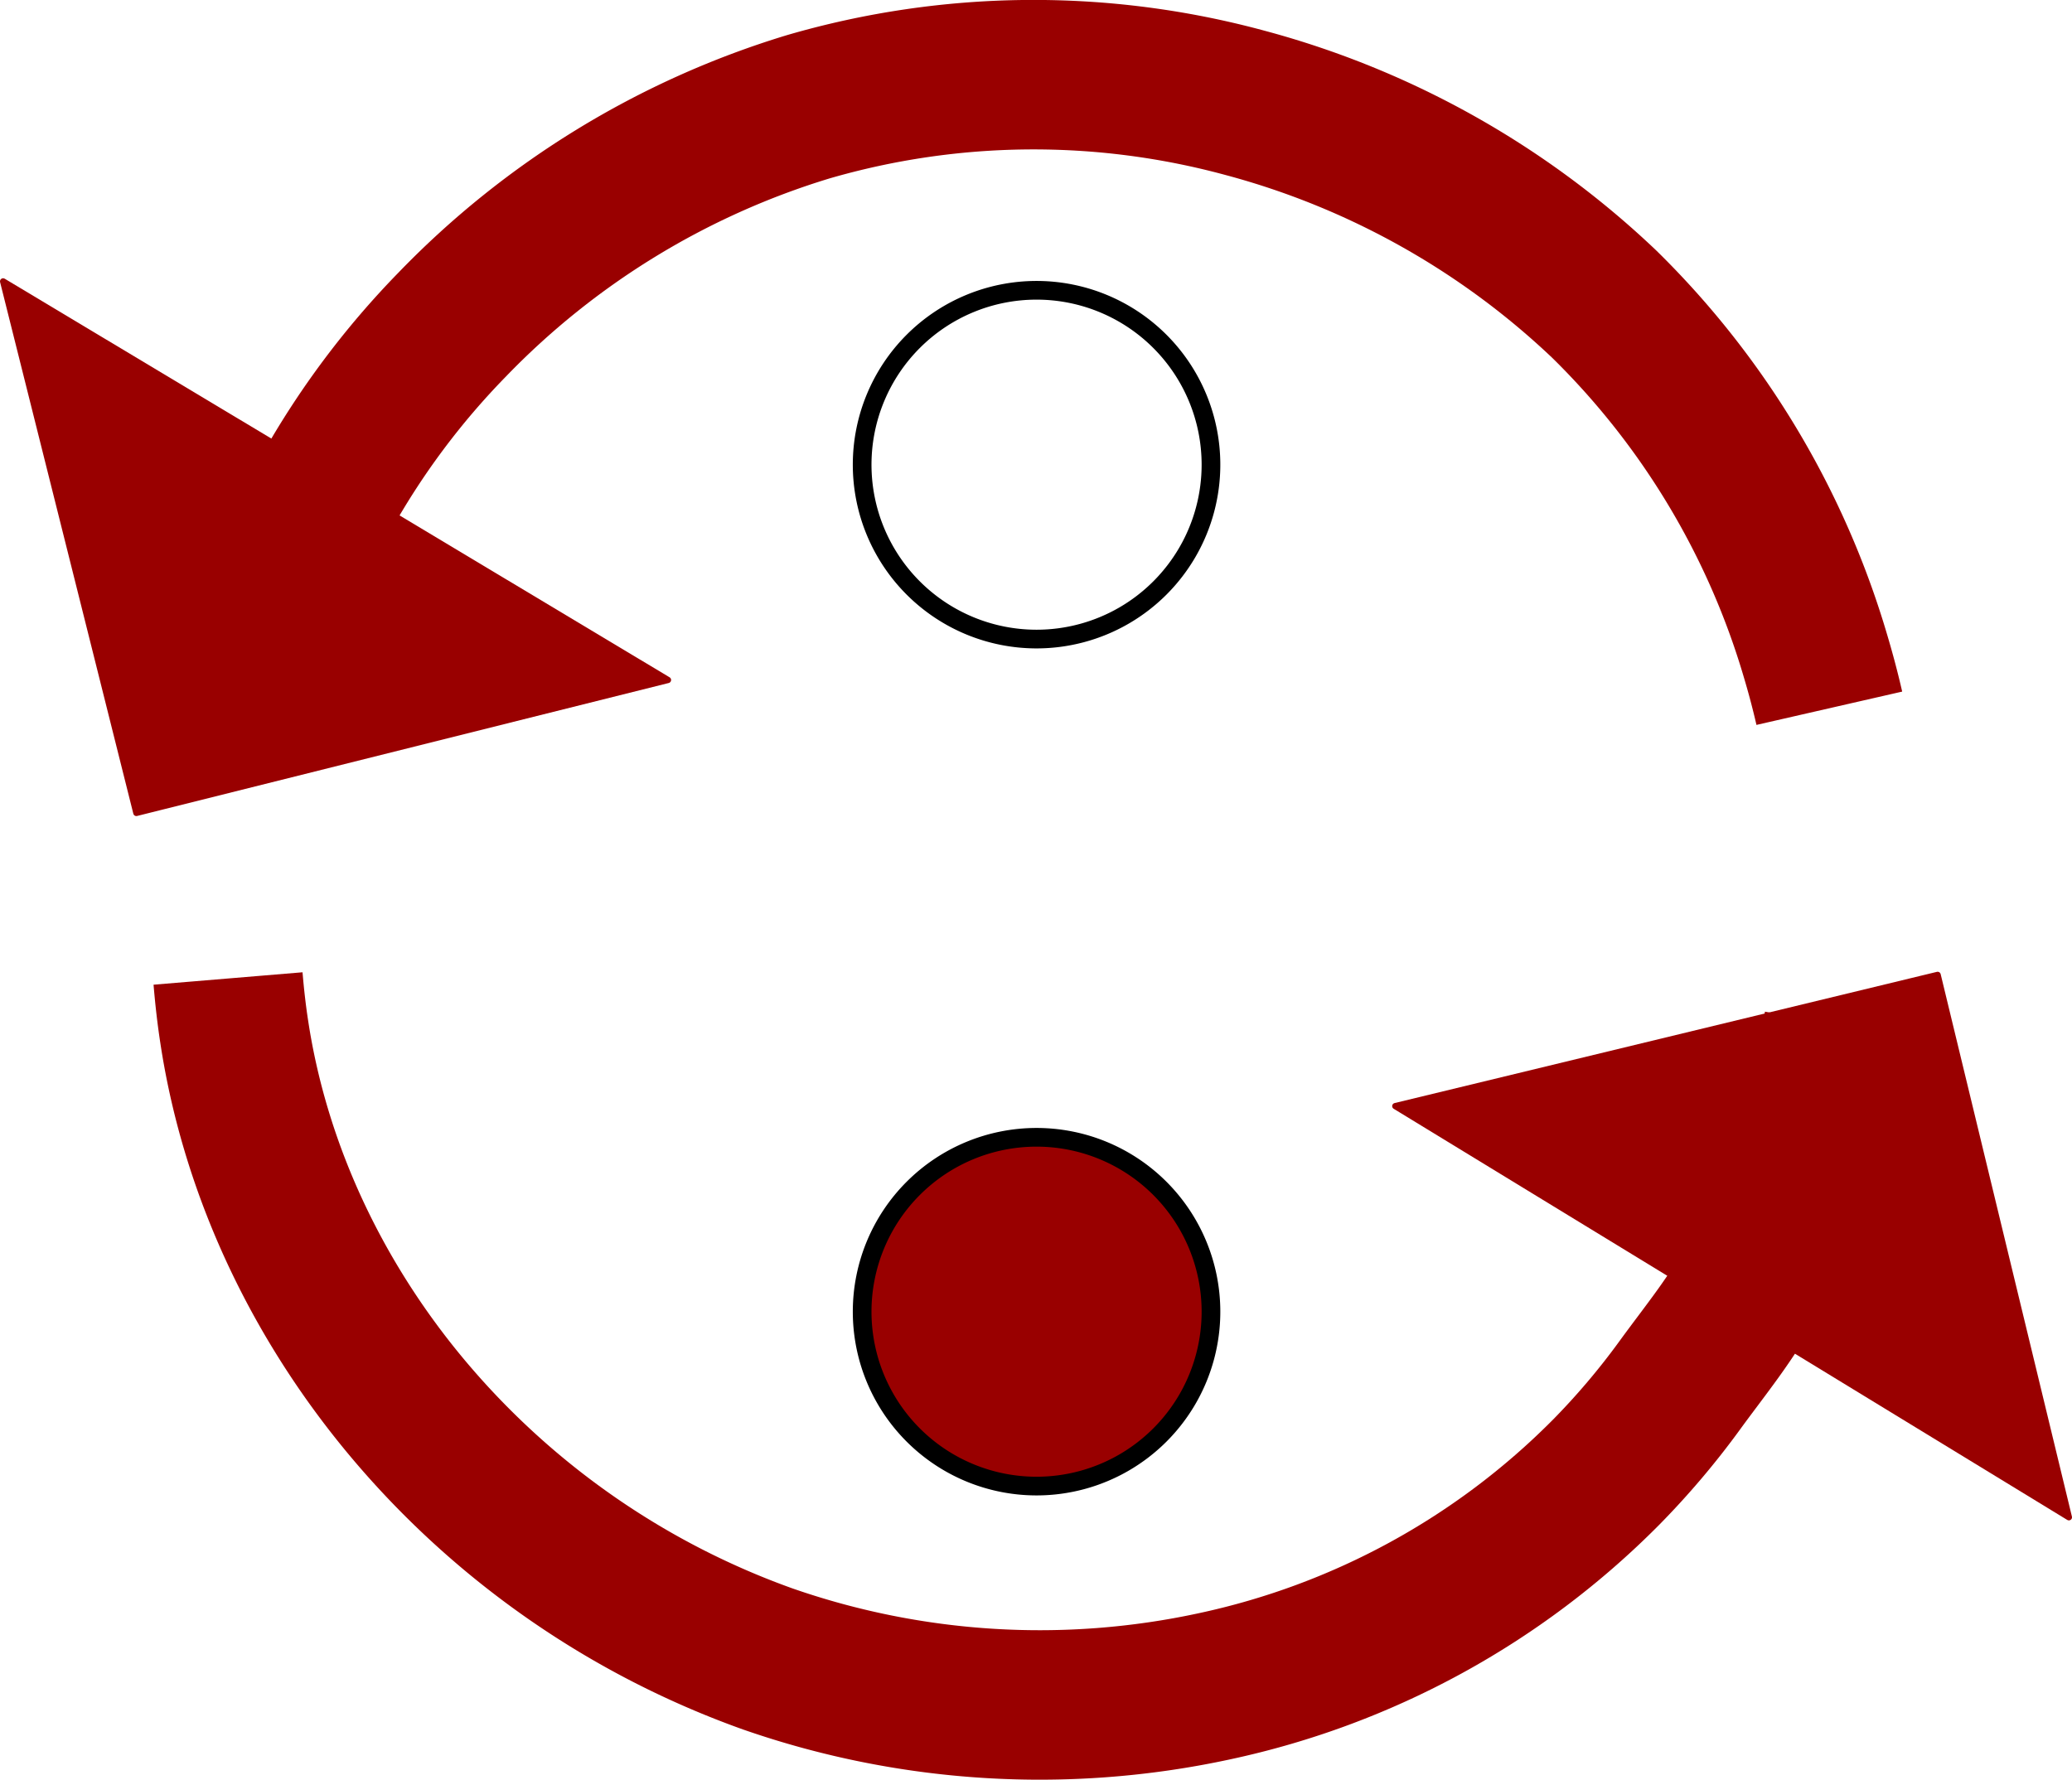 <svg xmlns="http://www.w3.org/2000/svg" viewBox="0 0 332.64 285.75"><defs><style>.cls-1,.cls-3,.cls-4{fill:none;stroke-linejoin:round;}.cls-1,.cls-3{stroke:#900;}.cls-1{stroke-width:24px;}.cls-2{fill:#900;fill-rule:evenodd;}.cls-4{stroke:#000;stroke-width:3px;}</style></defs><g id="Layer_2" data-name="Layer 2"><g id="Layer_1-2" data-name="Layer 1"><path class="cls-1" d="M295.17,164.49a140,140,0,0,1-13.88,40.94c-3.15,6.09-7.58,11.44-11.62,17a123.15,123.15,0,0,1-11.87,14A125.49,125.49,0,0,1,195,270.75a132.75,132.75,0,0,1-71.68-4.36,134.58,134.58,0,0,1-56.71-38.88c-15.06-17.47-25.53-38.93-29-61.8-.44-2.85-.76-5.72-1-8.6"/><path class="cls-1" d="M39.93,110.45a128.49,128.49,0,0,1,32.63-58.3,133.29,133.29,0,0,1,57.18-35,129.53,129.53,0,0,1,70.19-.62,133.87,133.87,0,0,1,57.62,32.31,130.91,130.91,0,0,1,33.93,56.55c.82,2.75,1.56,5.53,2.2,8.33"/><path class="cls-2" d="M311.07,156.53l21.07,87.09L224,177.6Z"/><path class="cls-3" d="M311.07,156.53l21.07,87.09L224,177.6Z"/><path class="cls-2" d="M21.89,130.53.5,45.18l106.74,64Z"/><path class="cls-3" d="M21.89,130.53.5,45.18l106.74,64Z"/><path class="cls-2" d="M194.41,210.61h0a28,28,0,0,1-28,28h0a28,28,0,0,1-28-28h0a28,28,0,0,1,28-28h0A28,28,0,0,1,194.41,210.61Z"/><path class="cls-4" d="M194.41,210.61h0a28,28,0,0,1-28,28h0a28,28,0,0,1-28-28h0a28,28,0,0,1,28-28h0A28,28,0,0,1,194.41,210.61Z"/><path class="cls-4" d="M194.41,74.61h0a28,28,0,0,1-28,28h0a28,28,0,0,1-28-28h0a28,28,0,0,1,28-28h0A28,28,0,0,1,194.41,74.61Z"/></g></g></svg>